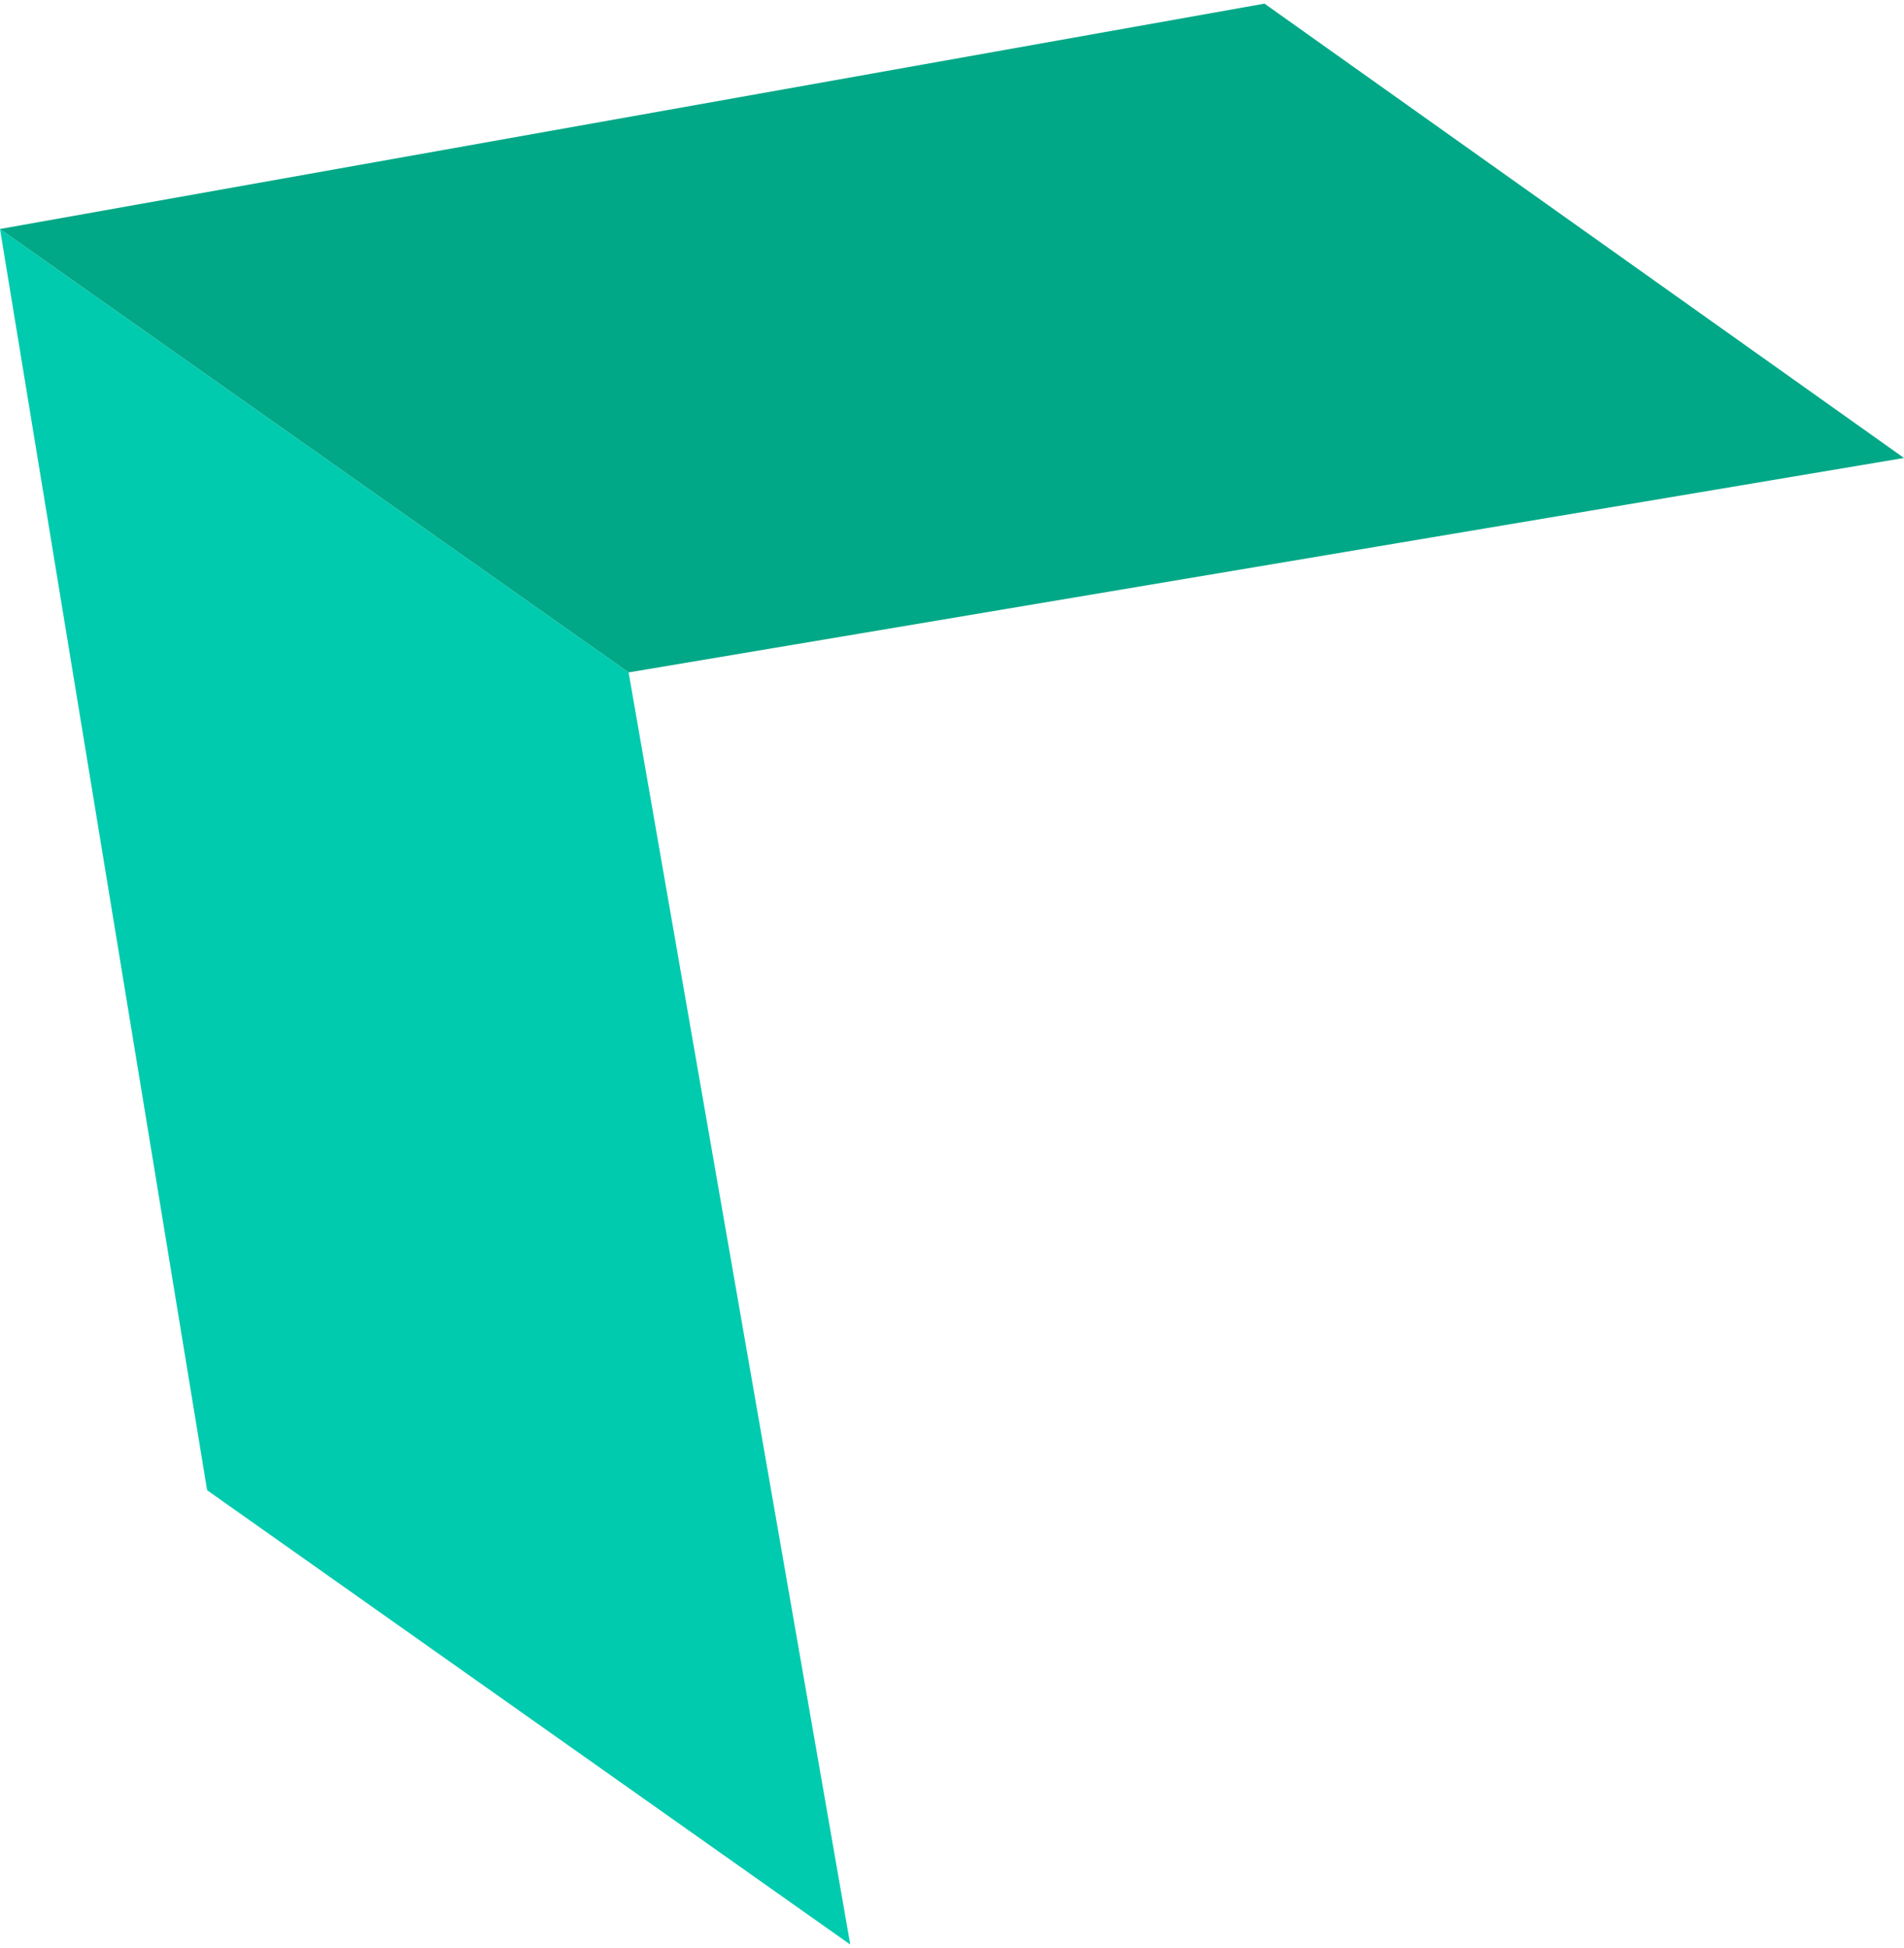 <svg width="262" height="268" viewBox="0 0 262 268" fill="none" xmlns="http://www.w3.org/2000/svg">
<path d="M0 31.5L86.5 92.5L117 267.5L28.5 205L0 31.5Z" fill="#00CBAE"/>
<path d="M0 31.5L174 0.5L262 63L86.5 92.5L0 31.5Z" fill="#00A887"/>
</svg>
